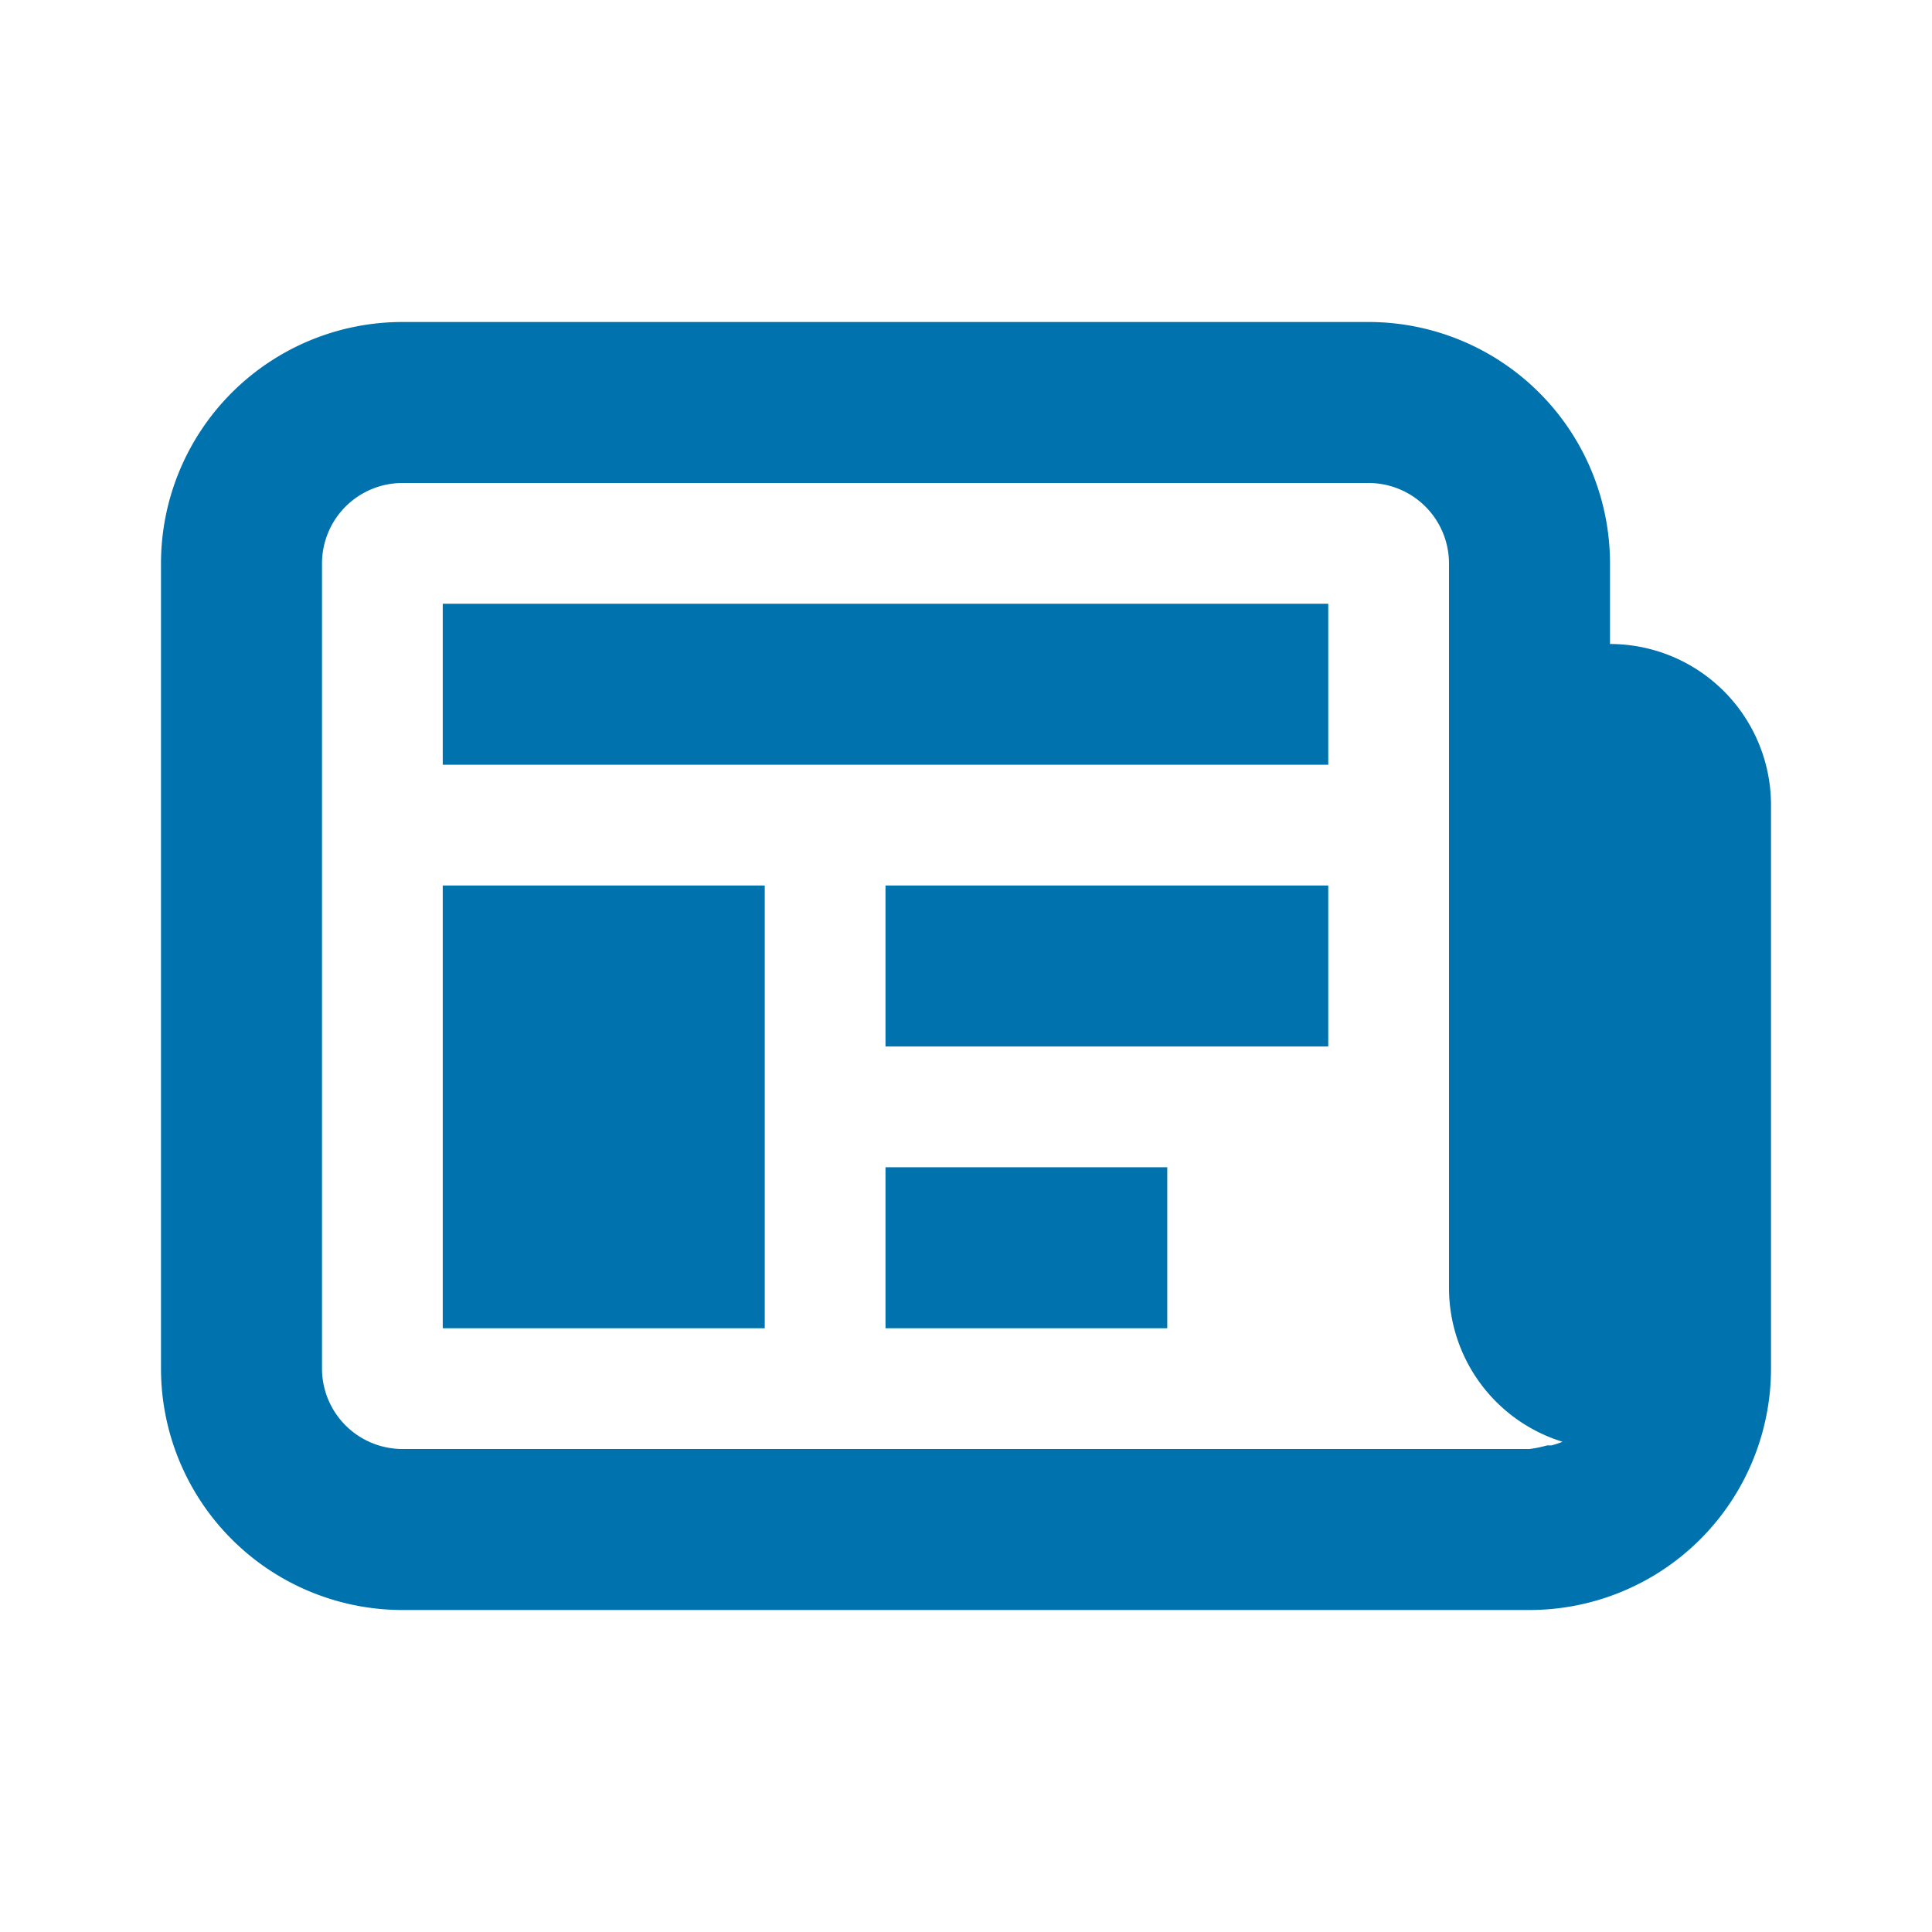 <svg xmlns="http://www.w3.org/2000/svg" xmlns:xlink="http://www.w3.org/1999/xlink" viewBox="0 0 48 48"><defs><style>.cls-1{fill:#0072ad;}.cls-2{opacity:0;}.cls-3{clip-path:url(#clip-path);}</style><clipPath id="clip-path"><rect class="cls-1" width="48" height="48"/></clipPath></defs><g id="icones"><path class="cls-1" d="M40,16V14a6,6,0,0,0-6-6H10a6,6,0,0,0-6,6V34a6,6,0,0,0,6,6H38a6,6,0,0,0,6-6V20a4,4,0,0,0-4-4M27,36H10a2,2,0,0,1-2-2V14a2,2,0,0,1,2-2H34a2,2,0,0,1,2,2V32a4,4,0,0,0,2.82,3.82h0a2.14,2.14,0,0,1-.27.09l-.11,0A3,3,0,0,1,38,36Z"/><rect class="cls-1" x="11" y="22" width="8" height="11"/><rect class="cls-1" x="11" y="15" width="22" height="4"/><rect class="cls-1" x="22" y="22" width="11" height="4"/><rect class="cls-1" x="22" y="29" width="7" height="4"/><g class="cls-2"><rect class="cls-1" width="48" height="48"/><g class="cls-3"><g class="cls-2"><rect class="cls-1" width="48" height="48"/><g class="cls-3"><rect class="cls-1" width="48" height="48"/></g></g></g></g></g></svg>